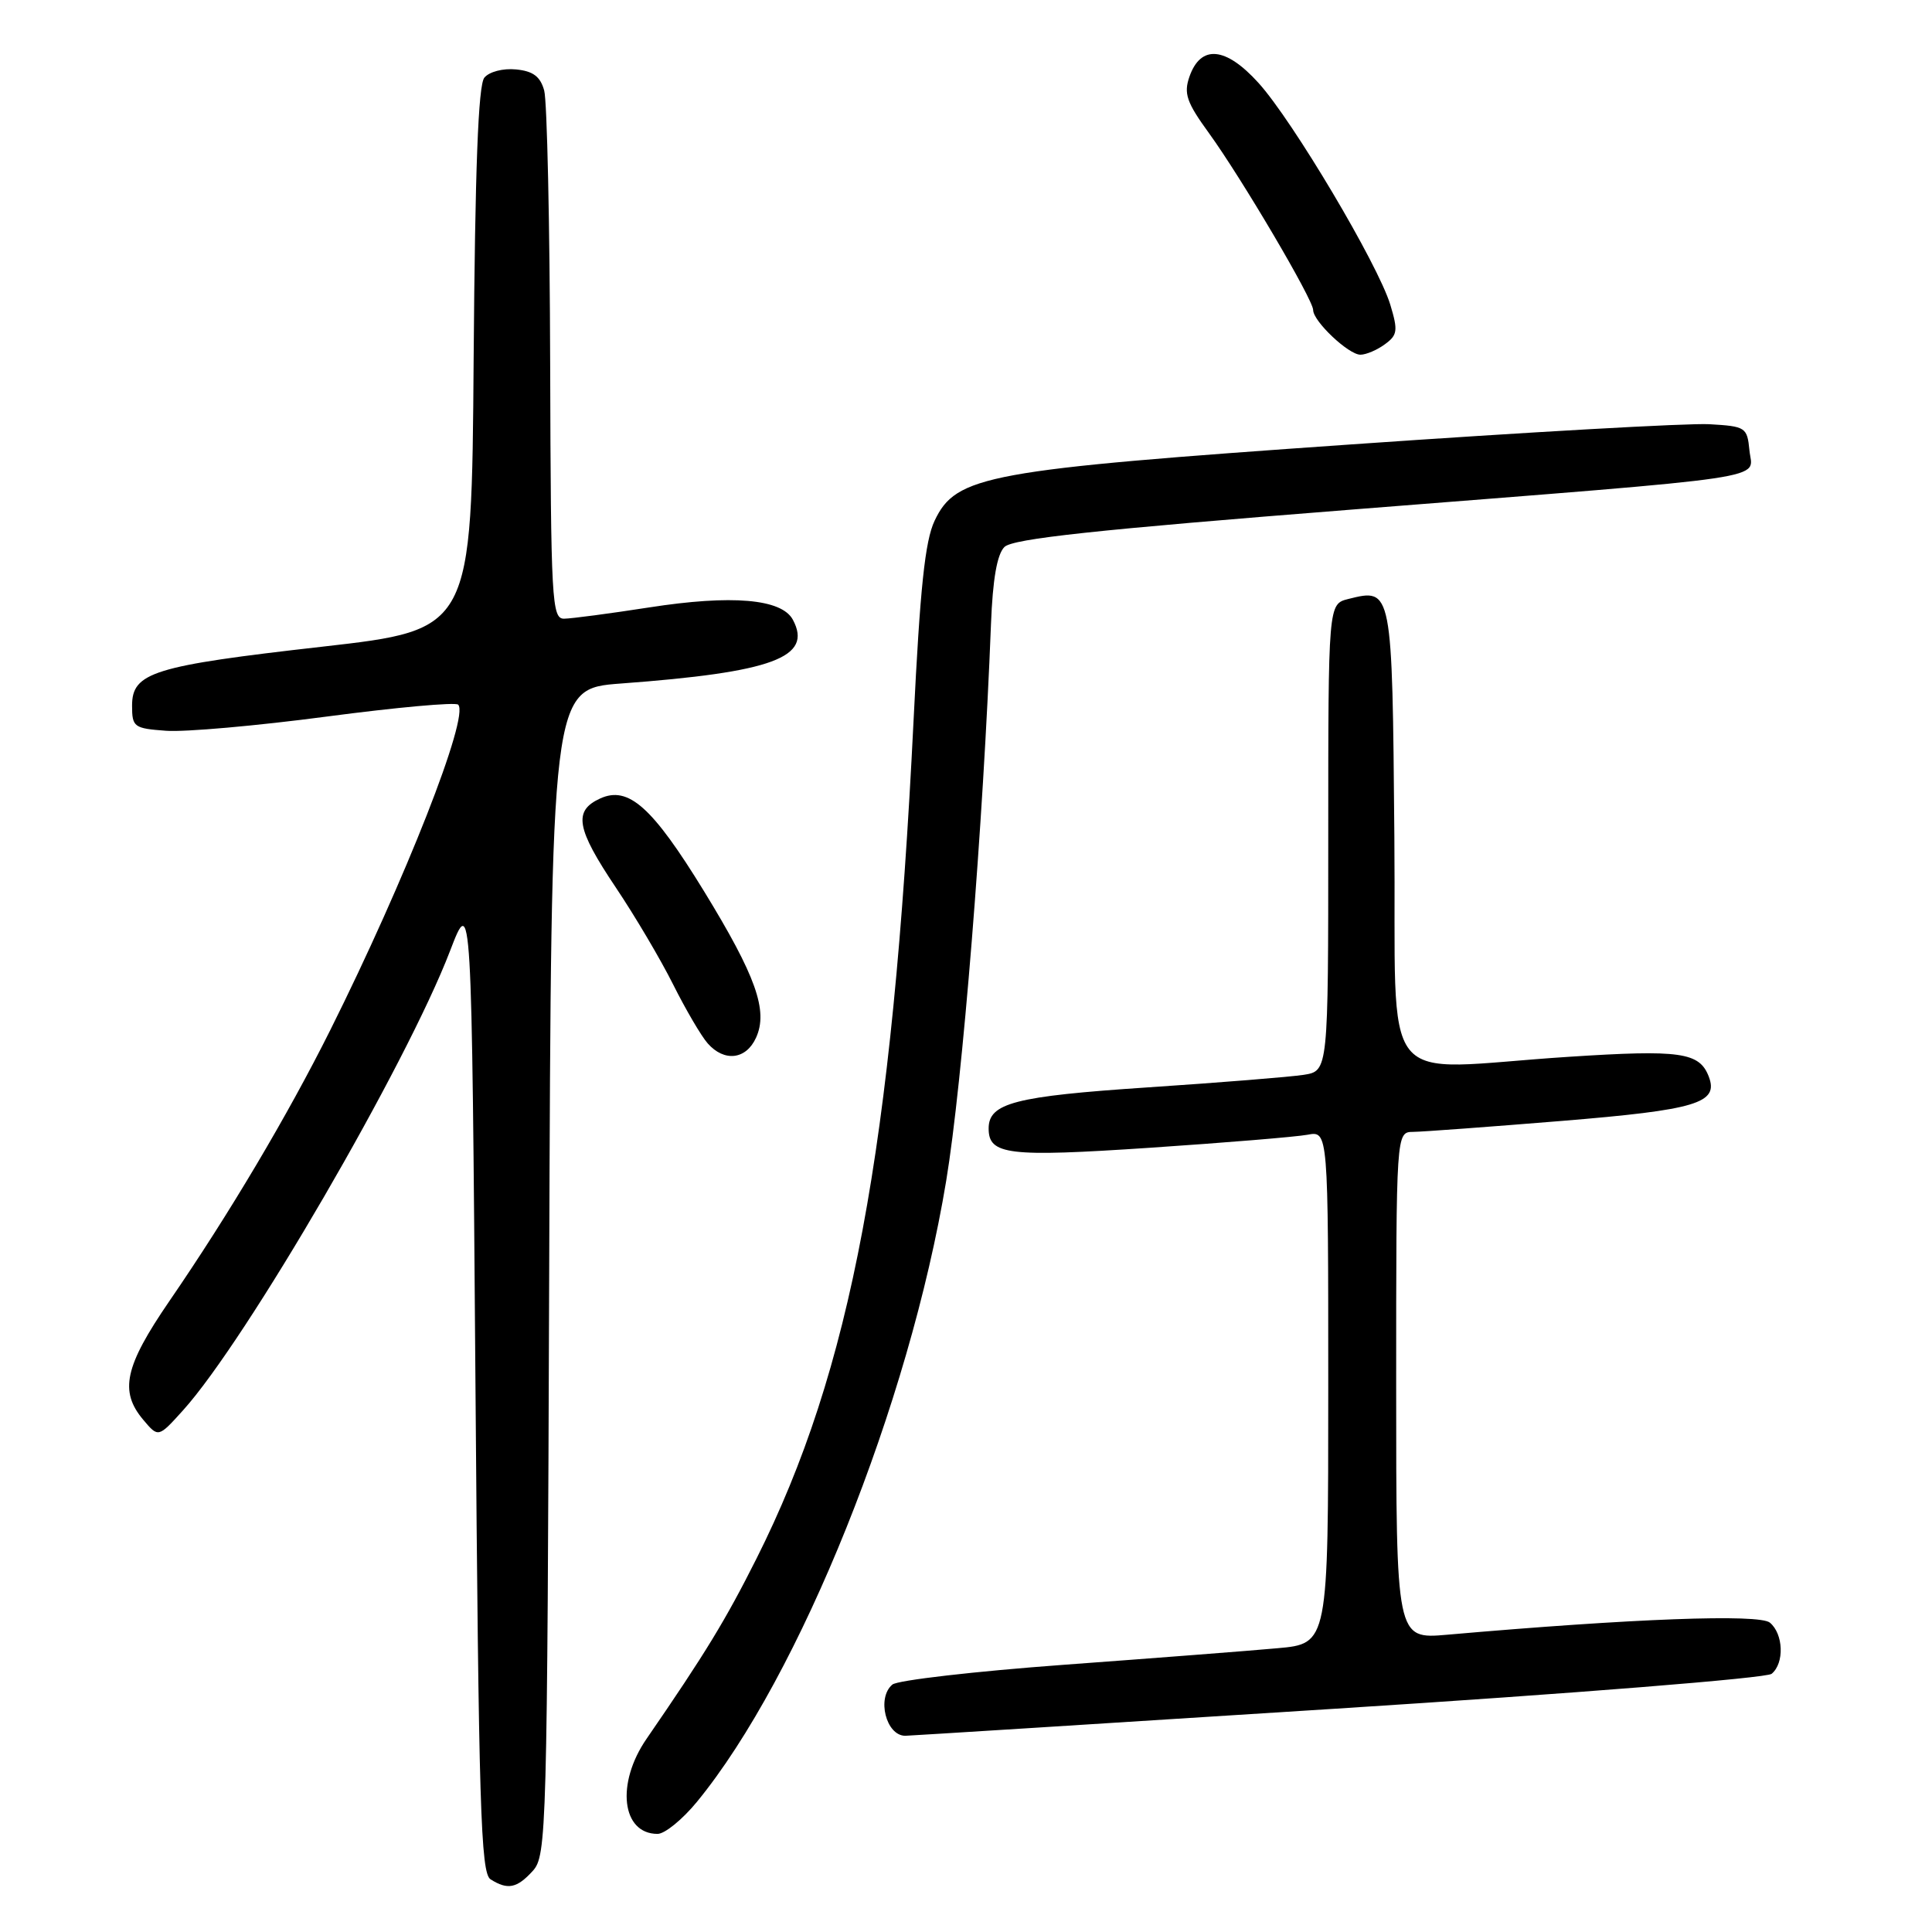 <?xml version="1.0" encoding="UTF-8" standalone="no"?>
<!DOCTYPE svg PUBLIC "-//W3C//DTD SVG 1.1//EN" "http://www.w3.org/Graphics/SVG/1.1/DTD/svg11.dtd" >
<svg xmlns="http://www.w3.org/2000/svg" xmlns:xlink="http://www.w3.org/1999/xlink" version="1.1" viewBox="0 0 256 256">
 <g >
 <path fill="currentColor"
d=" M 70.60 247.90 C 72.43 245.87 72.51 242.90 72.77 168.52 C 73.04 91.26 73.04 91.26 82.27 90.57 C 102.40 89.08 107.73 87.11 105.06 82.12 C 103.58 79.35 96.98 78.78 86.00 80.49 C 80.78 81.30 75.71 81.97 74.75 81.98 C 73.12 82.00 72.99 79.70 72.90 48.25 C 72.85 29.69 72.49 13.38 72.11 12.00 C 71.60 10.14 70.64 9.42 68.38 9.20 C 66.66 9.03 64.83 9.50 64.18 10.29 C 63.37 11.26 62.95 22.30 62.76 47.56 C 62.50 83.44 62.50 83.44 42.70 85.69 C 20.28 88.23 17.50 89.10 17.50 93.51 C 17.50 96.34 17.75 96.52 22.00 96.83 C 24.48 97.02 34.05 96.17 43.28 94.95 C 52.51 93.73 60.35 93.02 60.71 93.37 C 62.23 94.90 53.72 116.55 43.76 136.50 C 38.08 147.86 30.38 160.84 22.43 172.42 C 16.51 181.06 15.79 184.35 18.99 188.14 C 20.98 190.50 20.98 190.50 24.24 186.89 C 32.61 177.63 53.85 141.08 59.63 126.01 C 62.50 118.53 62.50 118.53 63.00 183.30 C 63.43 239.42 63.70 248.20 65.00 249.02 C 67.27 250.46 68.50 250.21 70.60 247.90 Z  M 92.35 238.75 C 106.00 222.10 120.48 186.02 125.37 156.50 C 127.53 143.49 130.28 109.27 131.31 82.71 C 131.54 76.76 132.11 73.46 133.09 72.48 C 134.19 71.38 145.18 70.20 179.02 67.53 C 236.43 63.00 232.19 63.63 231.81 59.68 C 231.51 56.62 231.32 56.49 226.50 56.21 C 223.75 56.05 202.37 57.26 179.00 58.89 C 130.66 62.26 126.69 62.99 123.84 69.00 C 122.57 71.67 121.91 77.95 121.05 95.50 C 118.25 152.34 112.78 181.55 100.25 206.50 C 96.13 214.70 93.48 219.05 85.68 230.39 C 81.59 236.32 82.37 243.00 87.13 243.00 C 88.09 243.00 90.43 241.09 92.35 238.75 Z  M 177.00 226.41 C 208.58 224.40 234.05 222.36 234.75 221.79 C 236.46 220.38 236.32 216.51 234.52 215.01 C 233.10 213.83 216.30 214.46 191.75 216.61 C 185.00 217.20 185.00 217.20 185.00 183.60 C 185.00 150.00 185.00 150.00 187.25 149.98 C 188.49 149.97 197.34 149.31 206.92 148.53 C 224.83 147.06 227.77 146.17 226.42 142.65 C 225.18 139.43 222.67 139.07 207.91 140.03 C 182.04 141.70 185.07 145.52 184.76 110.86 C 184.48 77.89 184.48 77.91 178.65 79.37 C 176.00 80.04 176.00 80.04 176.00 110.97 C 176.00 141.91 176.00 141.91 172.75 142.42 C 170.96 142.70 161.62 143.45 152.00 144.09 C 134.47 145.26 131.00 146.16 131.00 149.53 C 131.00 153.03 133.57 153.34 152.29 152.09 C 162.30 151.42 171.74 150.64 173.25 150.36 C 176.00 149.84 176.00 149.84 176.00 183.82 C 176.00 217.80 176.00 217.80 169.25 218.40 C 165.54 218.74 152.82 219.72 141.00 220.59 C 129.18 221.46 118.94 222.64 118.25 223.21 C 116.14 224.96 117.40 229.99 119.95 230.00 C 120.25 230.01 145.93 228.39 177.00 226.41 Z  M 100.18 137.50 C 101.81 133.93 100.17 129.33 93.28 118.08 C 86.43 106.92 83.27 104.10 79.53 105.80 C 75.94 107.44 76.35 109.77 81.60 117.60 C 84.13 121.37 87.56 127.17 89.21 130.48 C 90.87 133.79 92.92 137.29 93.77 138.25 C 95.97 140.75 98.86 140.41 100.18 137.50 Z  M 183.50 45.62 C 185.18 44.40 185.26 43.81 184.22 40.37 C 182.59 35.01 171.29 15.99 166.76 10.99 C 162.41 6.18 159.11 5.88 157.61 10.15 C 156.83 12.39 157.22 13.55 160.20 17.65 C 164.54 23.65 174.00 39.70 174.00 41.08 C 174.00 42.57 178.69 47.00 180.26 47.00 C 181.01 47.00 182.47 46.38 183.50 45.62 Z "/>
</g>
</svg>